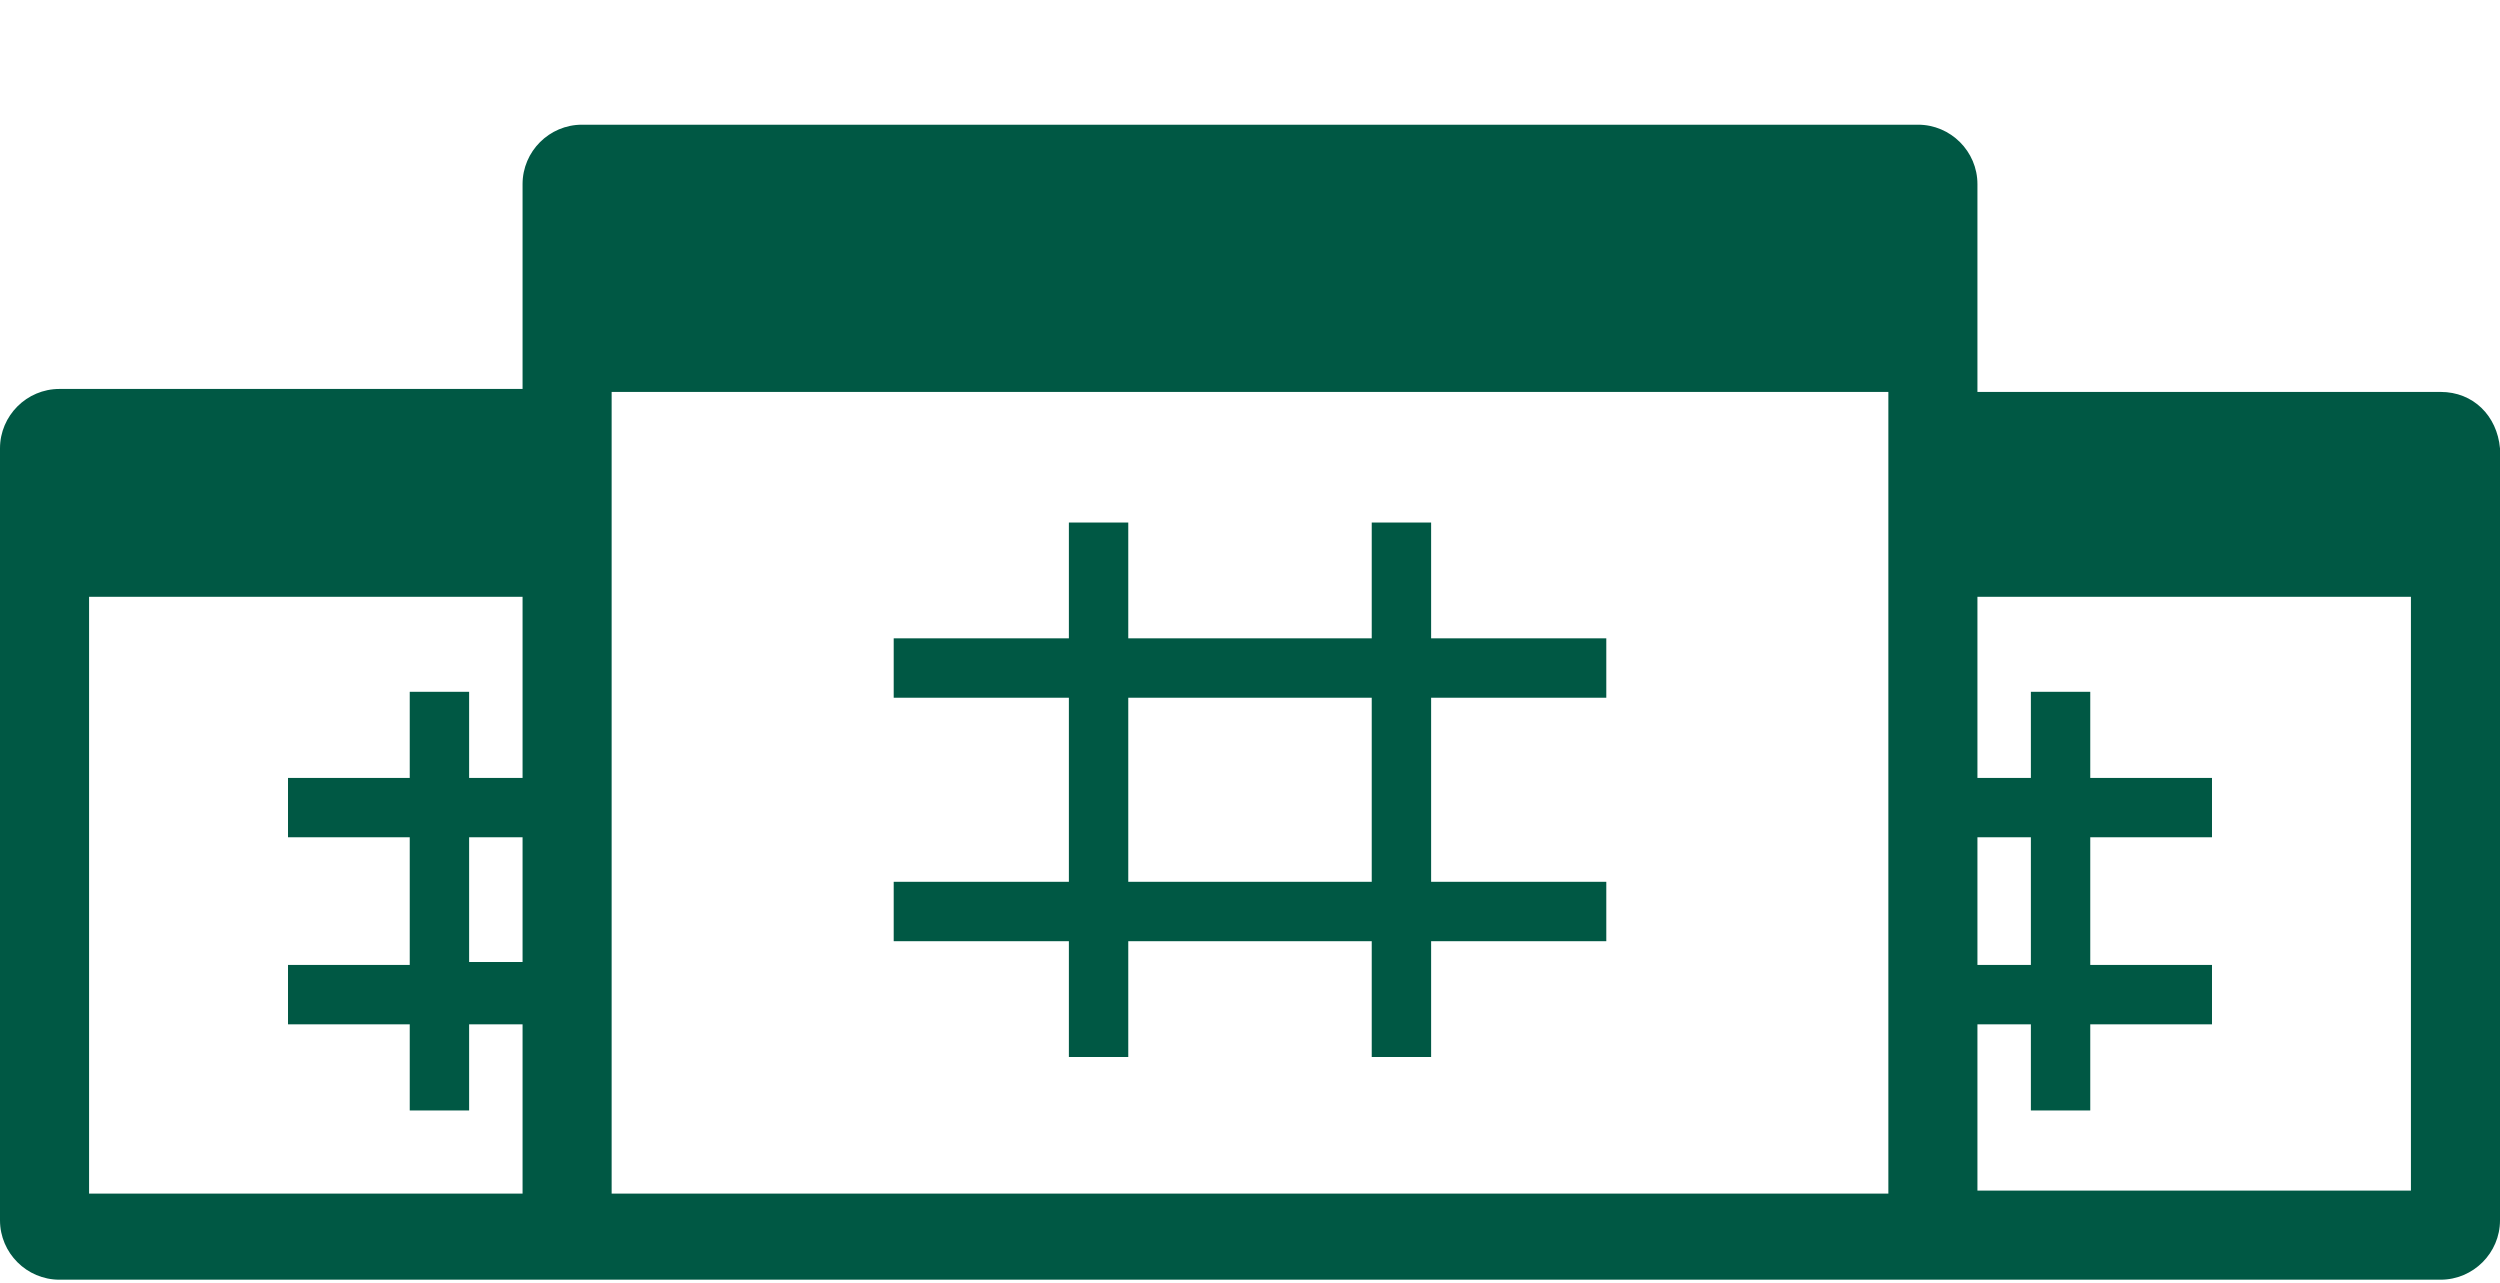 <?xml version="1.0" encoding="utf-8"?>
<!-- Generator: Adobe Illustrator 25.0.1, SVG Export Plug-In . SVG Version: 6.00 Build 0)  -->
<svg version="1.1" id="Layer_1" xmlns="http://www.w3.org/2000/svg" xmlns:xlink="http://www.w3.org/1999/xlink" x="0px" y="0px"
	 viewBox="0 0 84.2 43.2" style="enable-background:new 0 0 84.2 43.2;" xml:space="preserve">
<style type="text/css">
	.st0{fill:#005844;}
</style>
<path class="st0" d="M82.2,13.2H66.6v-7c0-1.1-0.9-2-2-2h-45c-1.1,0-2,0.9-2,2v6.9H2c-1.1,0-2,0.9-2,2v26c0,1.1,0.9,2,2,2h80.2
	c1.1,0,2-0.9,2-2v-26C84.1,14,83.3,13.2,82.2,13.2z M66.6,28.2h1.8v4.3h-1.8V28.2z M20.6,13.2h43v27h-43V13.2z M17.6,32.4h-1.8v-4.2
	h1.8L17.6,32.4z M3,20.1h14.6v6.1h-1.8v-2.9h-2v2.9H9.7v2h4.1v4.3H9.7v2h4.1v2.9h2v-2.9h1.8v5.7H3V20.1z M66.6,40.1v-5.6h1.8v2.9h2
	v-2.9h4.1v-2h-4.1v-4.3h4.1v-2h-4.1v-2.9h-2v2.9h-1.8v-6.1h14.6v20H66.6z"/>
<path class="st0" d="M36,17.6v3.9h-5.9v2H36v6.2h-5.9v2H36v3.9h2v-3.9h8.2v3.9h2v-3.9h5.9v-2h-5.9v-6.2h5.9v-2h-5.9v-3.9h-2v3.9H38
	v-3.9H36z M46.2,23.5v6.2H38v-6.2H46.2z"/>
</svg>
